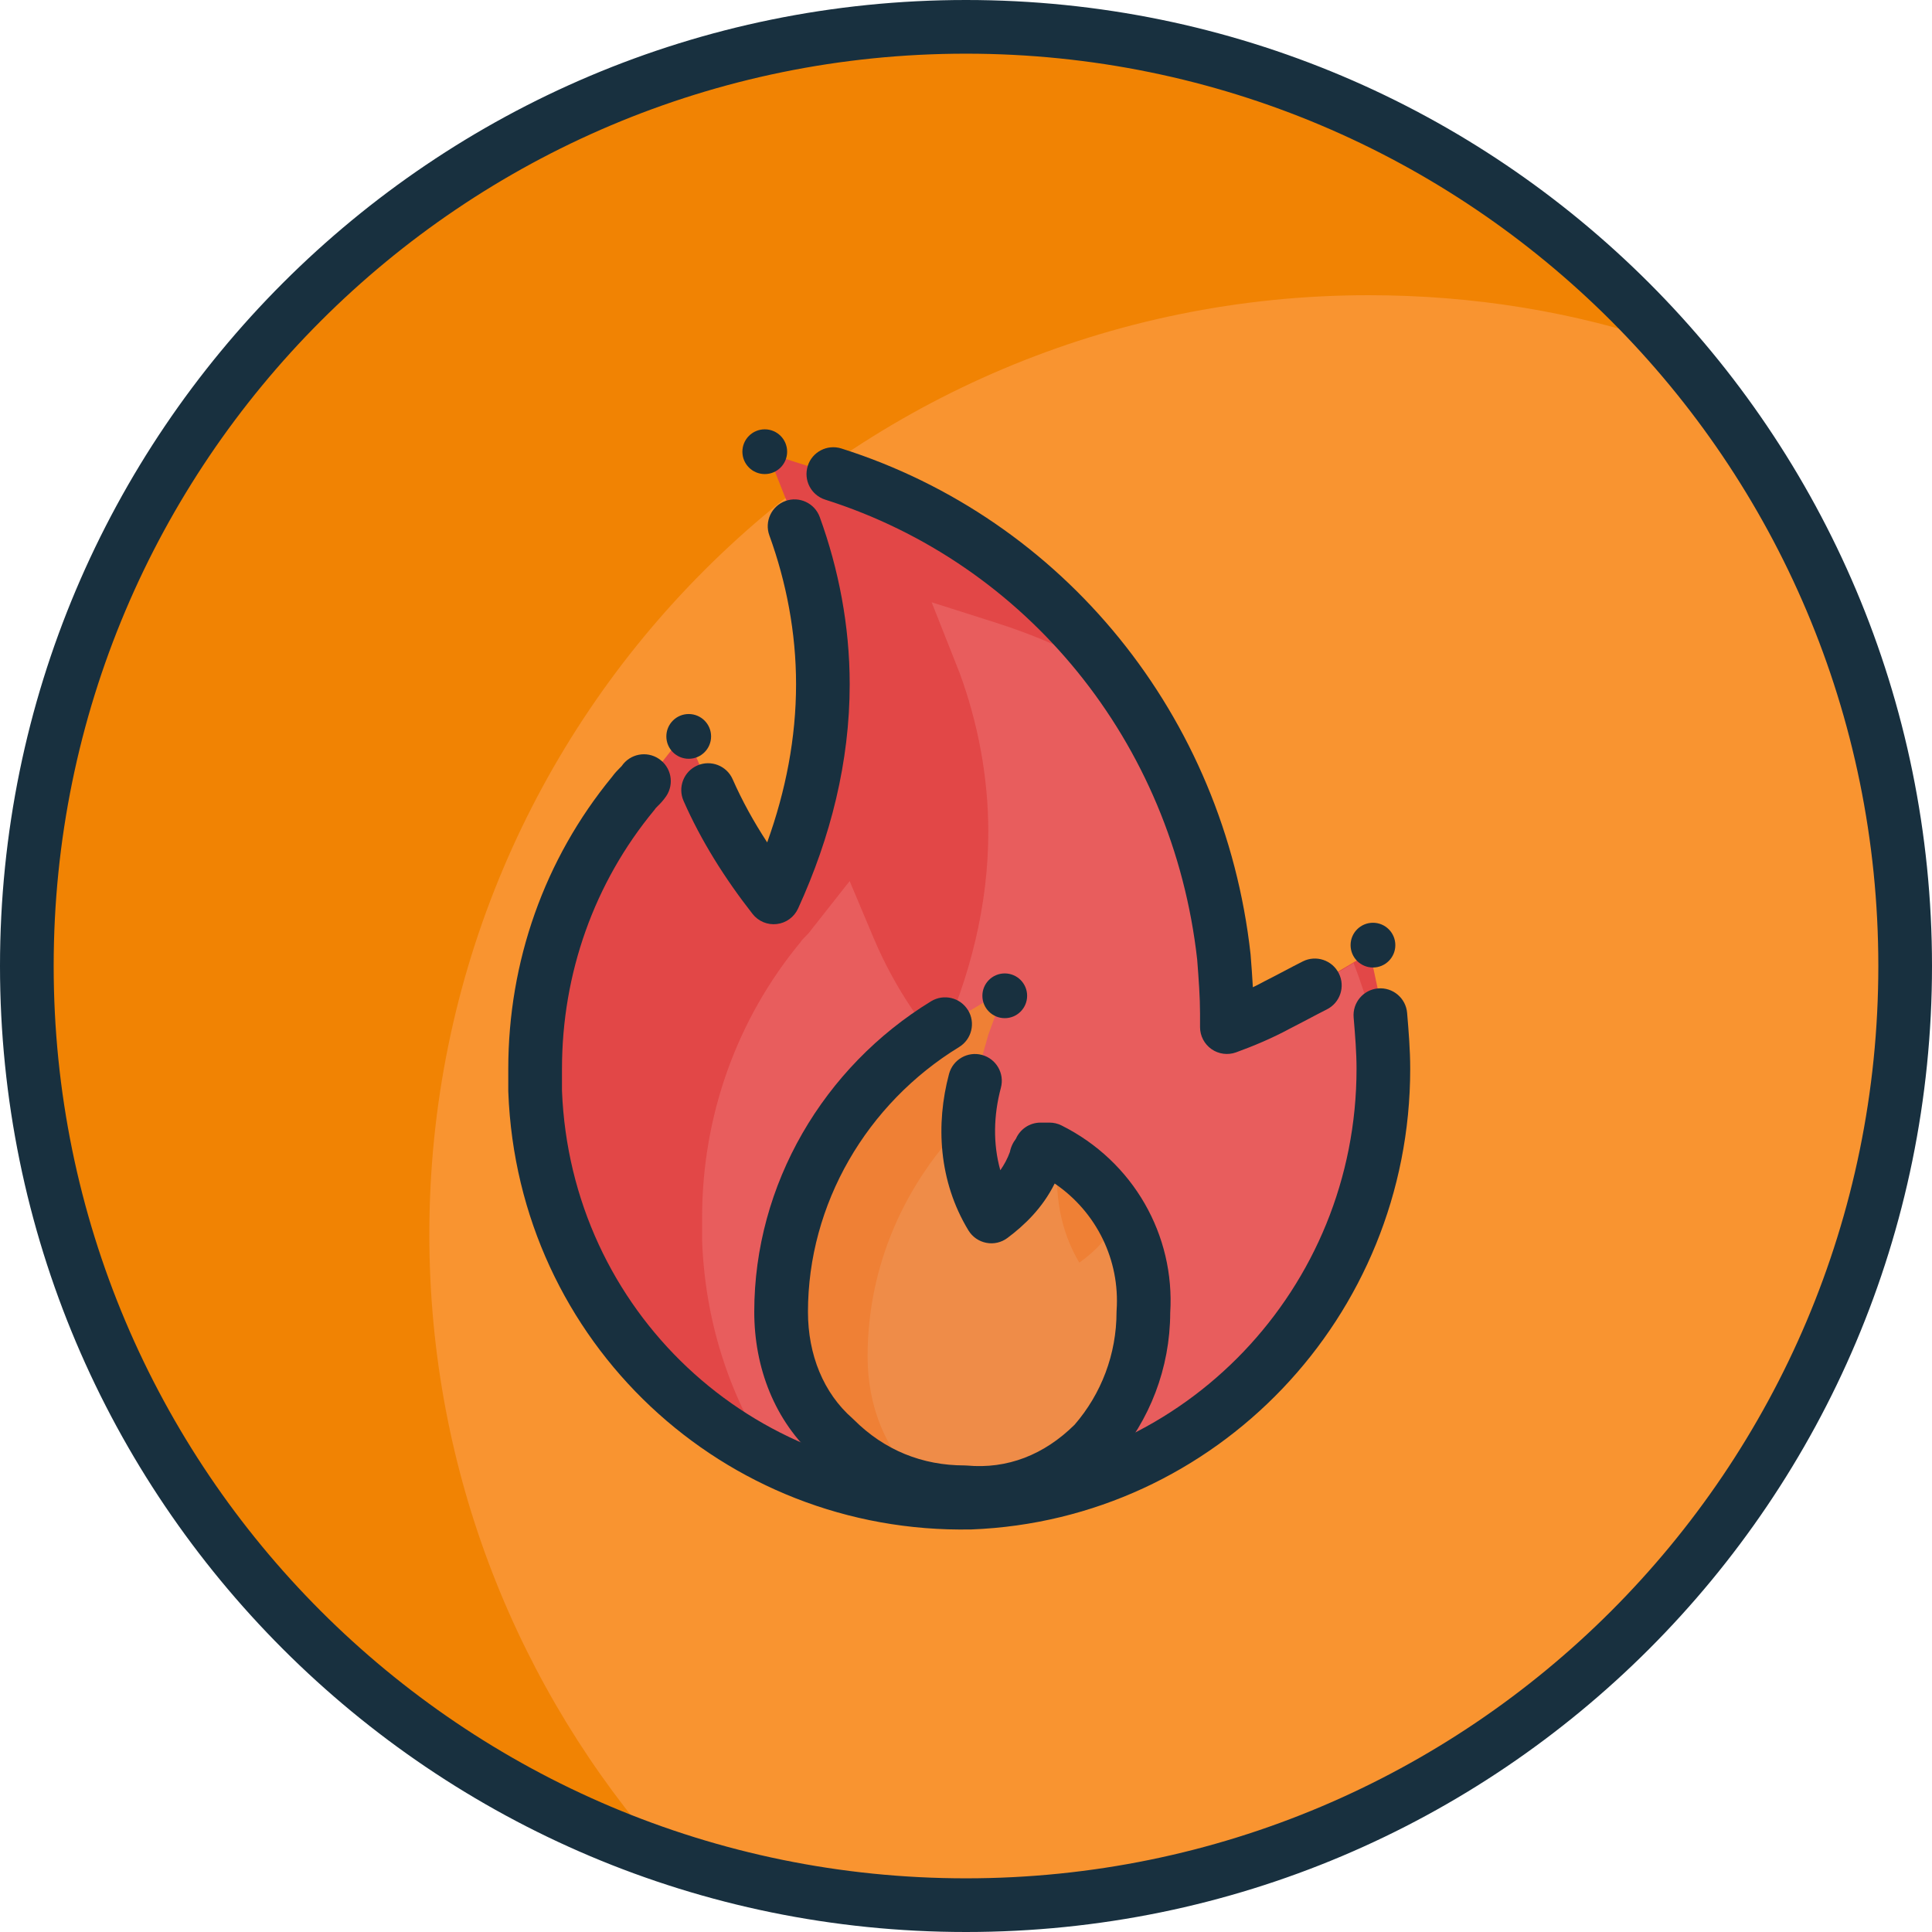 <svg fill="none" height="50" viewBox="0 0 50 50" width="50" xmlns="http://www.w3.org/2000/svg"><path d="m25 49.306c13.424 0 24.305-10.882 24.305-24.306s-10.882-24.306-24.305-24.306-24.306 10.882-24.306 24.306 10.882 24.306 24.306 24.306z" fill="#f18303"/><path d="m11.111 31.945c0 6.173 2.315 11.806 6.096 16.088 2.469.849 5.093 1.273 7.793 1.273 13.426 0 24.306-10.88 24.306-24.305 0-6.173-2.315-11.806-6.096-16.088-2.469-.849-5.093-1.273-7.793-1.273-13.426 0-24.306 10.88-24.306 24.306z" fill="#f99430"/><path clip-rule="evenodd" d="m25 1.389c-13.04 0-23.611 10.571-23.611 23.611s10.571 23.611 23.611 23.611 23.611-10.571 23.611-23.611-10.571-23.611-23.611-23.611zm-25 23.611c0-13.807 11.193-25 25-25s25 11.193 25 25-11.193 25-25 25-25-11.193-25-25z" fill="#18303f" fill-rule="evenodd"/><path d="m35.455 24.653-1.427.849c-.309.193-.617.347-.965.502-.424.232-.887.386-1.312.579 0-.116 0-.232 0-.347 0-.501-.039-1.003-.077-1.466-.656-5.864-4.63-10.725-10.108-12.5l-1.698-.54.733 1.852c.463 1.273.733 2.662.733 4.09 0 1.891-.463 3.742-1.273 5.517-.733-.887-1.273-1.775-1.698-2.778l-.617-1.466-1.003 1.273c-.077.116-.193.193-.27.309-1.659 2.006-2.546 4.514-2.546 7.137v.579c.232 6.096 5.247 10.764 11.265 10.648 5.941-.232 10.687-5.17 10.687-11.227 0-.463-.039-.926-.077-1.389z" fill="#e24747"/><path d="m35.841 28.009c-.154-1.08-.424-2.083-.81-3.086l-.965.579c-.309.193-.617.347-.965.501-.424.232-.887.386-1.312.579 0-.116 0-.232 0-.347 0-.501-.038-1.003-.077-1.466-.309-2.701-1.312-5.17-2.855-7.253-.926-.579-1.968-1.042-3.048-1.389l-1.698-.54.733 1.852c.463 1.273.733 2.662.733 4.09 0 1.89-.463 3.742-1.273 5.517-.733-.887-1.273-1.775-1.698-2.778l-.617-1.466-1.003 1.273c-.077.116-.193.193-.27.309-1.659 2.006-2.546 4.514-2.546 7.137v.579c.077 2.083.694 3.974 1.736 5.594 1.582.81 3.395 1.235 5.285 1.235 5.787-.27 10.455-4.977 10.648-10.918z" fill="#e85d5d"/><path d="m26.003 25.617-.424 1.157-.347 1.234c-.309 1.157-.232 2.431.424 3.511.463-.347.926-.81 1.157-1.505 0-.116.116-.116.116-.232h.232c1.62.81 2.546 2.469 2.43 4.205 0 1.273-.463 2.469-1.273 3.395-.926.926-2.083 1.389-3.357 1.273-1.273 0-2.43-.463-3.357-1.389-.926-.81-1.389-2.006-1.389-3.279 0-3.048 1.659-5.864 4.244-7.446z" fill="#ef8035"/><path d="m29.591 33.989c.077-.887-.154-1.775-.617-2.508-.27.54-.656.926-1.042 1.196-.502-.849-.656-1.813-.54-2.778-.077-.039-.154-.116-.27-.154-.116 0-.116 0-.232 0 0 .116-.116.116-.116.232-.232.695-.695 1.157-1.157 1.505-.463-.772-.617-1.659-.579-2.508-1.62 1.62-2.585 3.781-2.585 6.134 0 1.273.463 2.469 1.389 3.279.077.077.116.116.193.154.27.039.579.077.887.077 1.273.116 2.43-.347 3.357-1.273.81-.926 1.312-2.083 1.312-3.356z" fill="#ef8c48"/><g fill="#18303f"><path clip-rule="evenodd" d="m20.904 12.059c.116-.366.506-.568.872-.452 5.746 1.821 9.903 6.916 10.588 13.085.001.008.002.016.002.023l.001.014c.021.268.042.545.057.821.104-.05.206-.102.306-.157.004-.002.008-.004.012-.006.003-.002.007-.004.01-.005.146-.073.302-.156.468-.243l.004-.002c.161-.085.331-.175.493-.256.343-.172.76-.033.932.31.172.343.033.76-.31.932-.146.073-.302.156-.468.243l-.004.002c-.158.083-.324.171-.482.251-.462.251-.956.456-1.396.616-.213.077-.45.046-.636-.084-.185-.13-.296-.342-.296-.569v-.347c0-.428-.035-.898-.074-1.401-.63-5.631-4.419-10.253-9.626-11.903-.366-.116-.568-.506-.452-.872zm-.579.907c.36-.131.759.055.89.415.488 1.343.775 2.812.775 4.327 0 2.006-.491 3.956-1.336 5.805-.101.221-.309.373-.55.401-.241.029-.479-.071-.628-.262-.723-.924-1.334-1.899-1.786-2.926-.154-.351.005-.761.356-.915.351-.154.761.005.915.356.244.554.544 1.099.894 1.634.483-1.341.747-2.711.747-4.093 0-1.34-.254-2.649-.691-3.852-.131-.36.055-.759.415-.89zm-3.274 6.672c.319.213.405.644.193.963-.078.117-.169.208-.214.252-.003.003-.005.005-.008.008-.037.037-.049.05-.051.052-.013.018-.026.036-.04.054-1.554 1.879-2.387 4.229-2.387 6.695v.565c.224 5.706 4.915 10.072 10.551 9.967 5.561-.22 10.012-4.846 10.012-10.533 0-.429-.036-.863-.075-1.331-.032-.382.252-.718.634-.75.382-.032.718.252.75.634l.001.013c.038.455.079.942.079 1.434 0 6.425-5.035 11.675-11.354 11.921l-.014 0c-6.394.123-11.727-4.84-11.973-11.316-0-.009-.001-.018-.001-.026v-.579c0-2.772.935-5.428 2.687-7.558.072-.1.149-.177.189-.217l.008-.008c.038-.038.049-.05.051-.052.214-.316.643-.401.961-.189z" fill-rule="evenodd"/><path clip-rule="evenodd" d="m25.052 26.142c.2.327.097.755-.23.955-2.389 1.462-3.912 4.059-3.912 6.854 0 1.108.401 2.1 1.152 2.757.012.01.023.021.034.032.793.793 1.773 1.185 2.865 1.185.021 0 .042.001.063.003 1.041.095 1.994-.273 2.786-1.056.691-.798 1.086-1.825 1.086-2.92 0-.015.001-.031.002-.046.086-1.291-.513-2.534-1.603-3.277-.318.642-.792 1.087-1.222 1.409-.157.118-.356.164-.548.126-.193-.037-.36-.154-.462-.321-.773-1.273-.849-2.749-.502-4.05.099-.37.479-.591.85-.492s.591.479.492.85c-.19.711-.207 1.45-.015 2.135.1-.142.184-.297.247-.47.004-.021.009-.042.015-.063.021-.076.052-.143.086-.2.019-.031.038-.059.056-.082.107-.246.352-.418.637-.418h.232c.108 0 .214.025.31.073 1.864.932 2.939 2.843 2.814 4.849-.005 1.435-.53 2.784-1.445 3.829-.01.012-.021.023-.032.034-1.05 1.05-2.393 1.602-3.879 1.476-1.434-.008-2.752-.536-3.8-1.576-1.089-.963-1.609-2.356-1.609-3.787 0-3.301 1.795-6.337 4.576-8.038.327-.2.755-.097.955.23z" fill-rule="evenodd"/><path d="m26.003 26.35c.32 0 .579-.259.579-.579s-.259-.579-.579-.579-.579.259-.579.579.259.579.579.579z"/><path d="m35.532 25.039c.32 0 .579-.259.579-.579s-.259-.579-.579-.579-.579.259-.579.579.259.579.579.579z"/><path d="m17.824 19.637c.32 0 .579-.259.579-.579s-.259-.579-.579-.579-.579.259-.579.579.259.579.579.579z"/><path d="m19.792 12.269c.32 0 .579-.259.579-.579s-.259-.579-.579-.579-.579.259-.579.579.259.579.579.579z"/></g></svg>